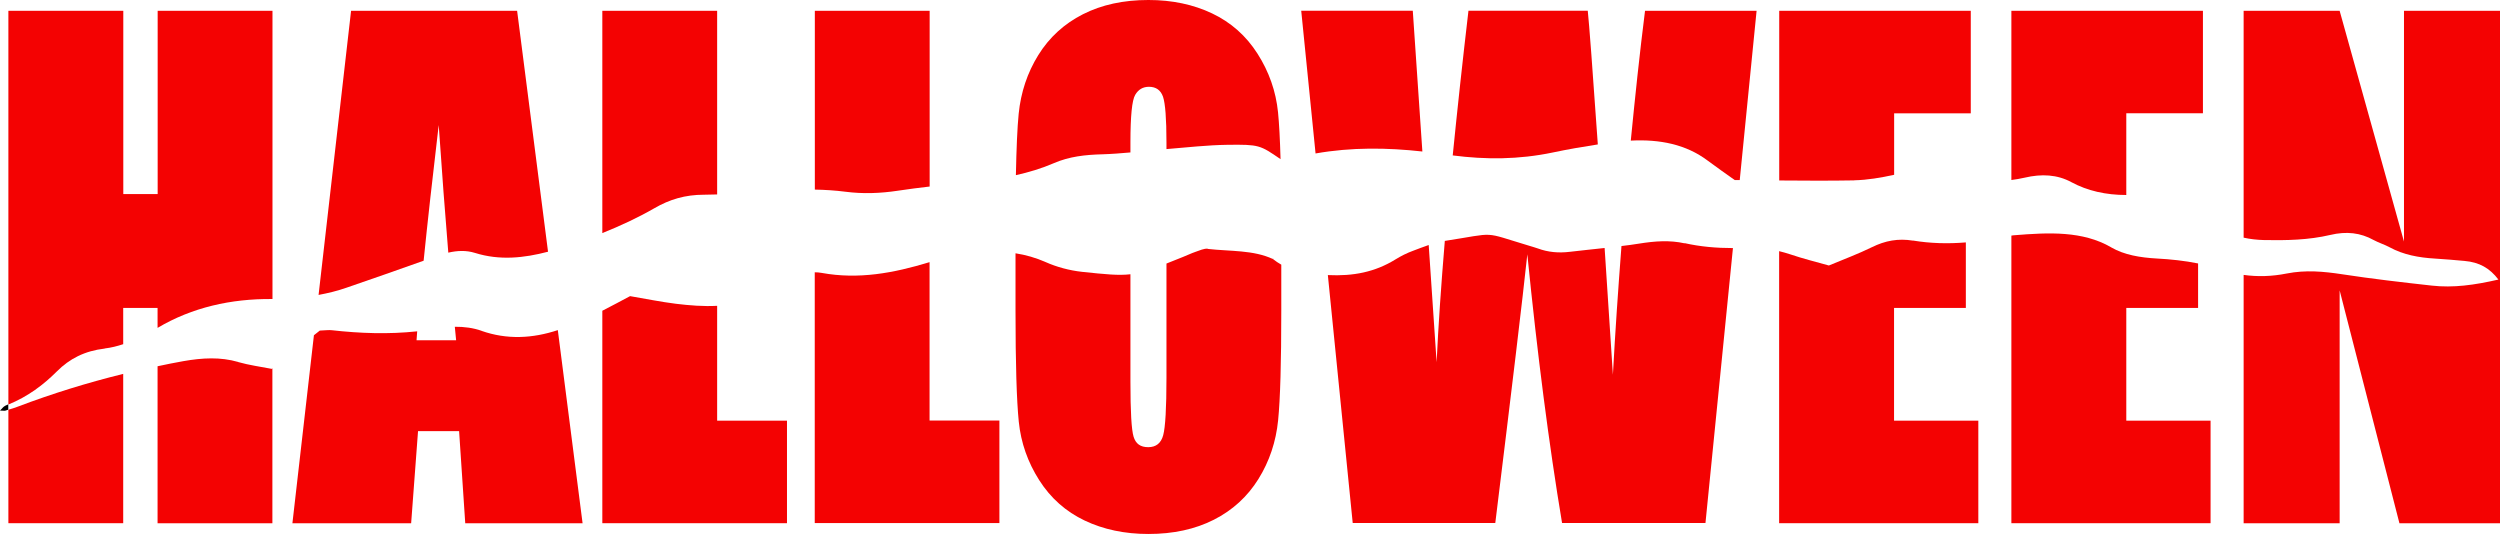 <?xml version="1.0" encoding="UTF-8"?>
<svg id="Calque_2" data-name="Calque 2" xmlns="http://www.w3.org/2000/svg" viewBox="0 0 268.46 57.34">
  <defs>
    <style>
      .cls-1 {
        fill: none;
      }

      .cls-2 {
        fill: #f40202;
      }
    </style>
  </defs>
  <g id="Calque_1-2" data-name="Calque 1">
    <g>
      <path class="cls-1" d="M153.42,26.33l.85,12.59c.18-3.86.48-8.21.88-13.03-.03,0-.06,0-.09.01-.56.09-1.11.24-1.65.43Z"/>
      <path class="cls-1" d="M121.39,40.99c0,3.19.11,5.17.34,5.91s.75,1.12,1.57,1.12,1.38-.43,1.61-1.29c.23-.86.35-2.91.35-6.15v-12.28c-1.7.67-2.75,1.02-3.87,1.15v11.54Z"/>
      <path class="cls-1" d="M173.2,40.24c.24-4.65.56-9.24.92-13.82-.6.08-1.2.14-1.8.21l.89,13.61Z"/>
      <path class="cls-1" d="M124.89,10.38c-.24-.71-.75-1.07-1.51-1.07-.64,0-1.14.29-1.48.87-.34.58-.51,2.28-.51,5.11v1.07c1.24-.11,2.47-.25,3.71-.35.05,0,.1,0,.16-.01v-.71c0-2.56-.12-4.2-.37-4.91Z"/>
      <path class="cls-1" d="M13.23,33.07v3.89c1.25-.4,2.4-.98,3.52-1.66.06-.04.12-.06.18-.1v-2.14h-3.69Z"/>
      <path class="cls-1" d="M45.49,28c.47-.17.93-.33,1.4-.5.42-.15.84-.28,1.25-.38-.34-4.13-.68-8.69-1.03-13.7-.68,5.69-1.22,10.54-1.62,14.57Z"/>
      <path class="cls-1" d="M47.25,35.23c-.82.15-1.63.26-2.44.35-.02.33-.05.65-.07.96h4.25c-.05-.47-.09-.96-.14-1.45-.53,0-1.06.04-1.6.14Z"/>
      <path class="cls-2" d="M.9,44v12.18h12.33v-16.03c-3.85.95-7.61,2.11-11.3,3.51-.34.13-.69.24-1.04.34Z"/>
      <path class="cls-2" d="M25.58,38.87c-1.91-.55-3.82-.45-5.88-.09-.94.16-1.86.36-2.78.55v16.86h12.33v-16.64s-.05.04-.07.06c-1.19-.23-2.44-.4-3.6-.73Z"/>
      <path class="cls-2" d="M11.24,37.42c.7-.08,1.35-.25,1.99-.46v-3.89h3.69v2.14c3.7-2.2,7.9-3.14,12.3-3.1.01,0,.02,0,.04,0V1.16h-12.33v19.68h-3.69V1.16H.9v42.28c2.1-.86,3.76-2.11,5.2-3.55,1.35-1.36,2.99-2.21,5.15-2.46Z"/>
      <path class="cls-2" d="M45.49,28c.41-4.04.95-8.89,1.62-14.57.34,5.01.69,9.57,1.03,13.7.96-.22,1.91-.27,2.87.03,2.65.83,5.25.55,7.84-.13l-3.32-25.87h-17.83l-3.49,30.51c1.01-.19,2.02-.43,3.01-.78,2.76-.95,5.52-1.91,8.26-2.89Z"/>
      <path class="cls-2" d="M51.73,35.53c-.9-.32-1.88-.45-2.89-.44.05.49.09.98.14,1.45h-4.25c.02-.31.04-.63.07-.96-3.09.33-6.14.22-9.17-.12-.34-.04-.7.02-1.29.04-.21.16-.42.33-.63.5l-2.31,20.19h12.75l.74-9.89h4.41l.66,9.89h12.6l-2.66-20.74c-2.73.9-5.45,1.04-8.19.08Z"/>
      <path class="cls-2" d="M72.58,32.62c-1.6-.2-3.17-.52-4.92-.82-.96.51-1.96,1.05-2.98,1.57v22.81h19.83v-11.01h-7.5v-12.33c-1.46.08-2.94-.04-4.43-.22Z"/>
      <path class="cls-2" d="M75.6,20.91c.47,0,.94-.02,1.41-.03V1.16h-12.33v23.87c1.94-.78,3.82-1.65,5.59-2.67,1.64-.95,3.31-1.45,5.33-1.45Z"/>
      <path class="cls-2" d="M96.41,20.48c1.14-.17,2.28-.32,3.42-.45V1.16h-12.33v19.2c1.1.02,2.2.09,3.29.23,1.85.24,3.71.18,5.63-.11Z"/>
      <path class="cls-2" d="M88.27,29.31c-.27-.05-.53-.07-.78-.07v26.93h19.83v-11.01h-7.5v-17.01c-3.9,1.19-7.64,1.87-11.56,1.16Z"/>
      <path class="cls-2" d="M118.37,16.57c1-.03,2.01-.11,3.02-.2v-1.07c0-2.83.17-4.54.51-5.11.34-.58.83-.87,1.48-.87.76,0,1.26.36,1.51,1.07.24.71.37,2.35.37,4.91v.71c2.19-.18,4.39-.43,6.57-.46,3.4-.04,3.47.03,5.68,1.54-.06-2.14-.15-3.83-.27-5.03-.23-2.27-.97-4.36-2.2-6.29s-2.86-3.37-4.88-4.33c-2.02-.96-4.3-1.44-6.84-1.44-2.68,0-5.02.51-7.03,1.53s-3.61,2.48-4.79,4.38-1.88,4.01-2.11,6.3c-.15,1.5-.24,3.71-.3,6.6,1.39-.31,2.76-.72,4.08-1.29,1.66-.72,3.38-.9,5.19-.95Z"/>
      <path class="cls-2" d="M129.71,26.71c-.4-.05-.91.19-1.35.34-.44.15-.86.36-1.3.53-.68.27-1.27.51-1.8.72v12.28c0,3.24-.12,5.29-.35,6.15-.23.86-.77,1.29-1.61,1.29s-1.34-.37-1.57-1.12-.34-2.72-.34-5.91v-11.54c-1.27.15-2.65.01-5.21-.26-1.35-.15-2.72-.52-3.88-1.04-1.06-.47-2.15-.78-3.25-.95v6.18c0,5.66.12,9.63.35,11.9s.97,4.36,2.2,6.29,2.86,3.37,4.88,4.33c2.02.96,4.3,1.44,6.84,1.44,2.68,0,5.02-.51,7.03-1.53s3.61-2.48,4.79-4.38,1.88-4,2.11-6.3.34-6.21.34-11.74v-4.97c-.31-.18-.61-.37-.89-.6-2.09-.99-4.63-.82-6.99-1.09Z"/>
      <path class="cls-2" d="M166.72,16.38c1.61-.34,3.23-.62,4.86-.87-.57-8.17-.93-12.95-1.08-14.36h-12.81c-.65,5.56-1.21,10.74-1.69,15.54,3.56.46,7.08.45,10.72-.31Z"/>
      <path class="cls-2" d="M183.38,17.25c.97.73,1.99,1.43,2.91,2.09.18,0,.35,0,.53,0l1.81-18.18h-11.98c-.58,4.6-1.07,9.26-1.53,13.94,3.11-.16,5.94.4,8.26,2.15Z"/>
      <path class="cls-2" d="M180.9,26.13c-1.6-.36-3.2-.24-4.89.03-.63.1-1.26.19-1.89.26-.35,4.58-.67,9.17-.92,13.82l-.89-13.61c-1.24.14-2.49.26-3.73.41-1.22.15-2.35.04-3.41-.35-.31-.11-.64-.2-.96-.3-5.18-1.55-3.34-1.4-9.06-.52-.4,4.82-.7,9.17-.88,13.03l-.85-12.59c-.57.19-1.13.42-1.68.62-.66.24-1.29.56-1.86.91-2.22,1.38-4.56,1.83-7.29,1.7l2.67,26.62h15.31c1.8-14.61,2.95-24.23,3.44-28.85,1.08,10.78,2.32,20.4,3.73,28.85h15.4l2.95-29.52c-1.77,0-3.51-.15-5.19-.53Z"/>
      <path class="cls-2" d="M152.74,16.27l-1.03-15.12h-11.98l1.54,15.33c3.86-.68,7.69-.63,11.47-.21Z"/>
      <path class="cls-2" d="M205.42,25.84c-1.59-.26-2.98,0-4.42.71-1.44.71-2.98,1.28-4.61,1.96-1.38-.39-2.8-.74-4.15-1.2-.39-.13-.79-.24-1.19-.34v29.21h21.39v-11.01h-9.05v-12.1h7.71v-7.04c-1.91.16-3.8.11-5.68-.2Z"/>
      <path class="cls-2" d="M199.13,19.36c1.41-.03,2.86-.28,4.27-.59v-6.6h8.23V1.16h-20.57v18.22c2.71.02,5.38.04,8.06-.01Z"/>
      <path class="cls-2" d="M226.71,26.56c-3.07-1.78-6.7-1.6-10.4-1.3-.11,0-.21.03-.32.04v30.88h21.39v-11.01h-9.05v-12.1h7.71v-4.78c-1.44-.29-2.93-.45-4.44-.53-1.79-.1-3.5-.39-4.88-1.19Z"/>
      <path class="cls-2" d="M222.43,19.56c1.74.94,3.72,1.38,5.9,1.38v-8.78h8.23V1.16h-20.57v18.17c.47-.06.94-.14,1.42-.25,1.83-.43,3.51-.34,5.02.48Z"/>
      <path class="cls-2" d="M258.15,1.16v24.78l-6.91-24.78h-10.31v24.36c.7.16,1.44.24,2.23.26,2.37.04,4.73,0,7.07-.55,1.76-.42,3.26-.23,4.65.54.55.3,1.21.5,1.76.8,1.43.78,3.09,1.1,4.87,1.2,1.05.06,2.09.16,3.14.25,1.6.14,2.71.78,3.64,2-2.56.59-4.85.91-7.15.65-3.23-.36-6.45-.73-9.64-1.22-1.97-.3-3.91-.48-5.94-.08-1.61.32-3.14.36-4.63.15v26.67h10.31v-25.01l6.42,25.01h10.81V1.16h-10.31Z"/>
      <path d="M.56,43.58c-.19.07-.32.28-.56.51.37,0,.5.04.6,0,.1-.03.2-.07.29-.1v-.57c-.11.05-.22.11-.33.15Z"/>
      <path d="M136.66,27.77s.03.02.05.03c.03.01.05.02.08.03,0,0-.13-.07-.13-.07Z"/>
    </g>
  </g>
</svg>
